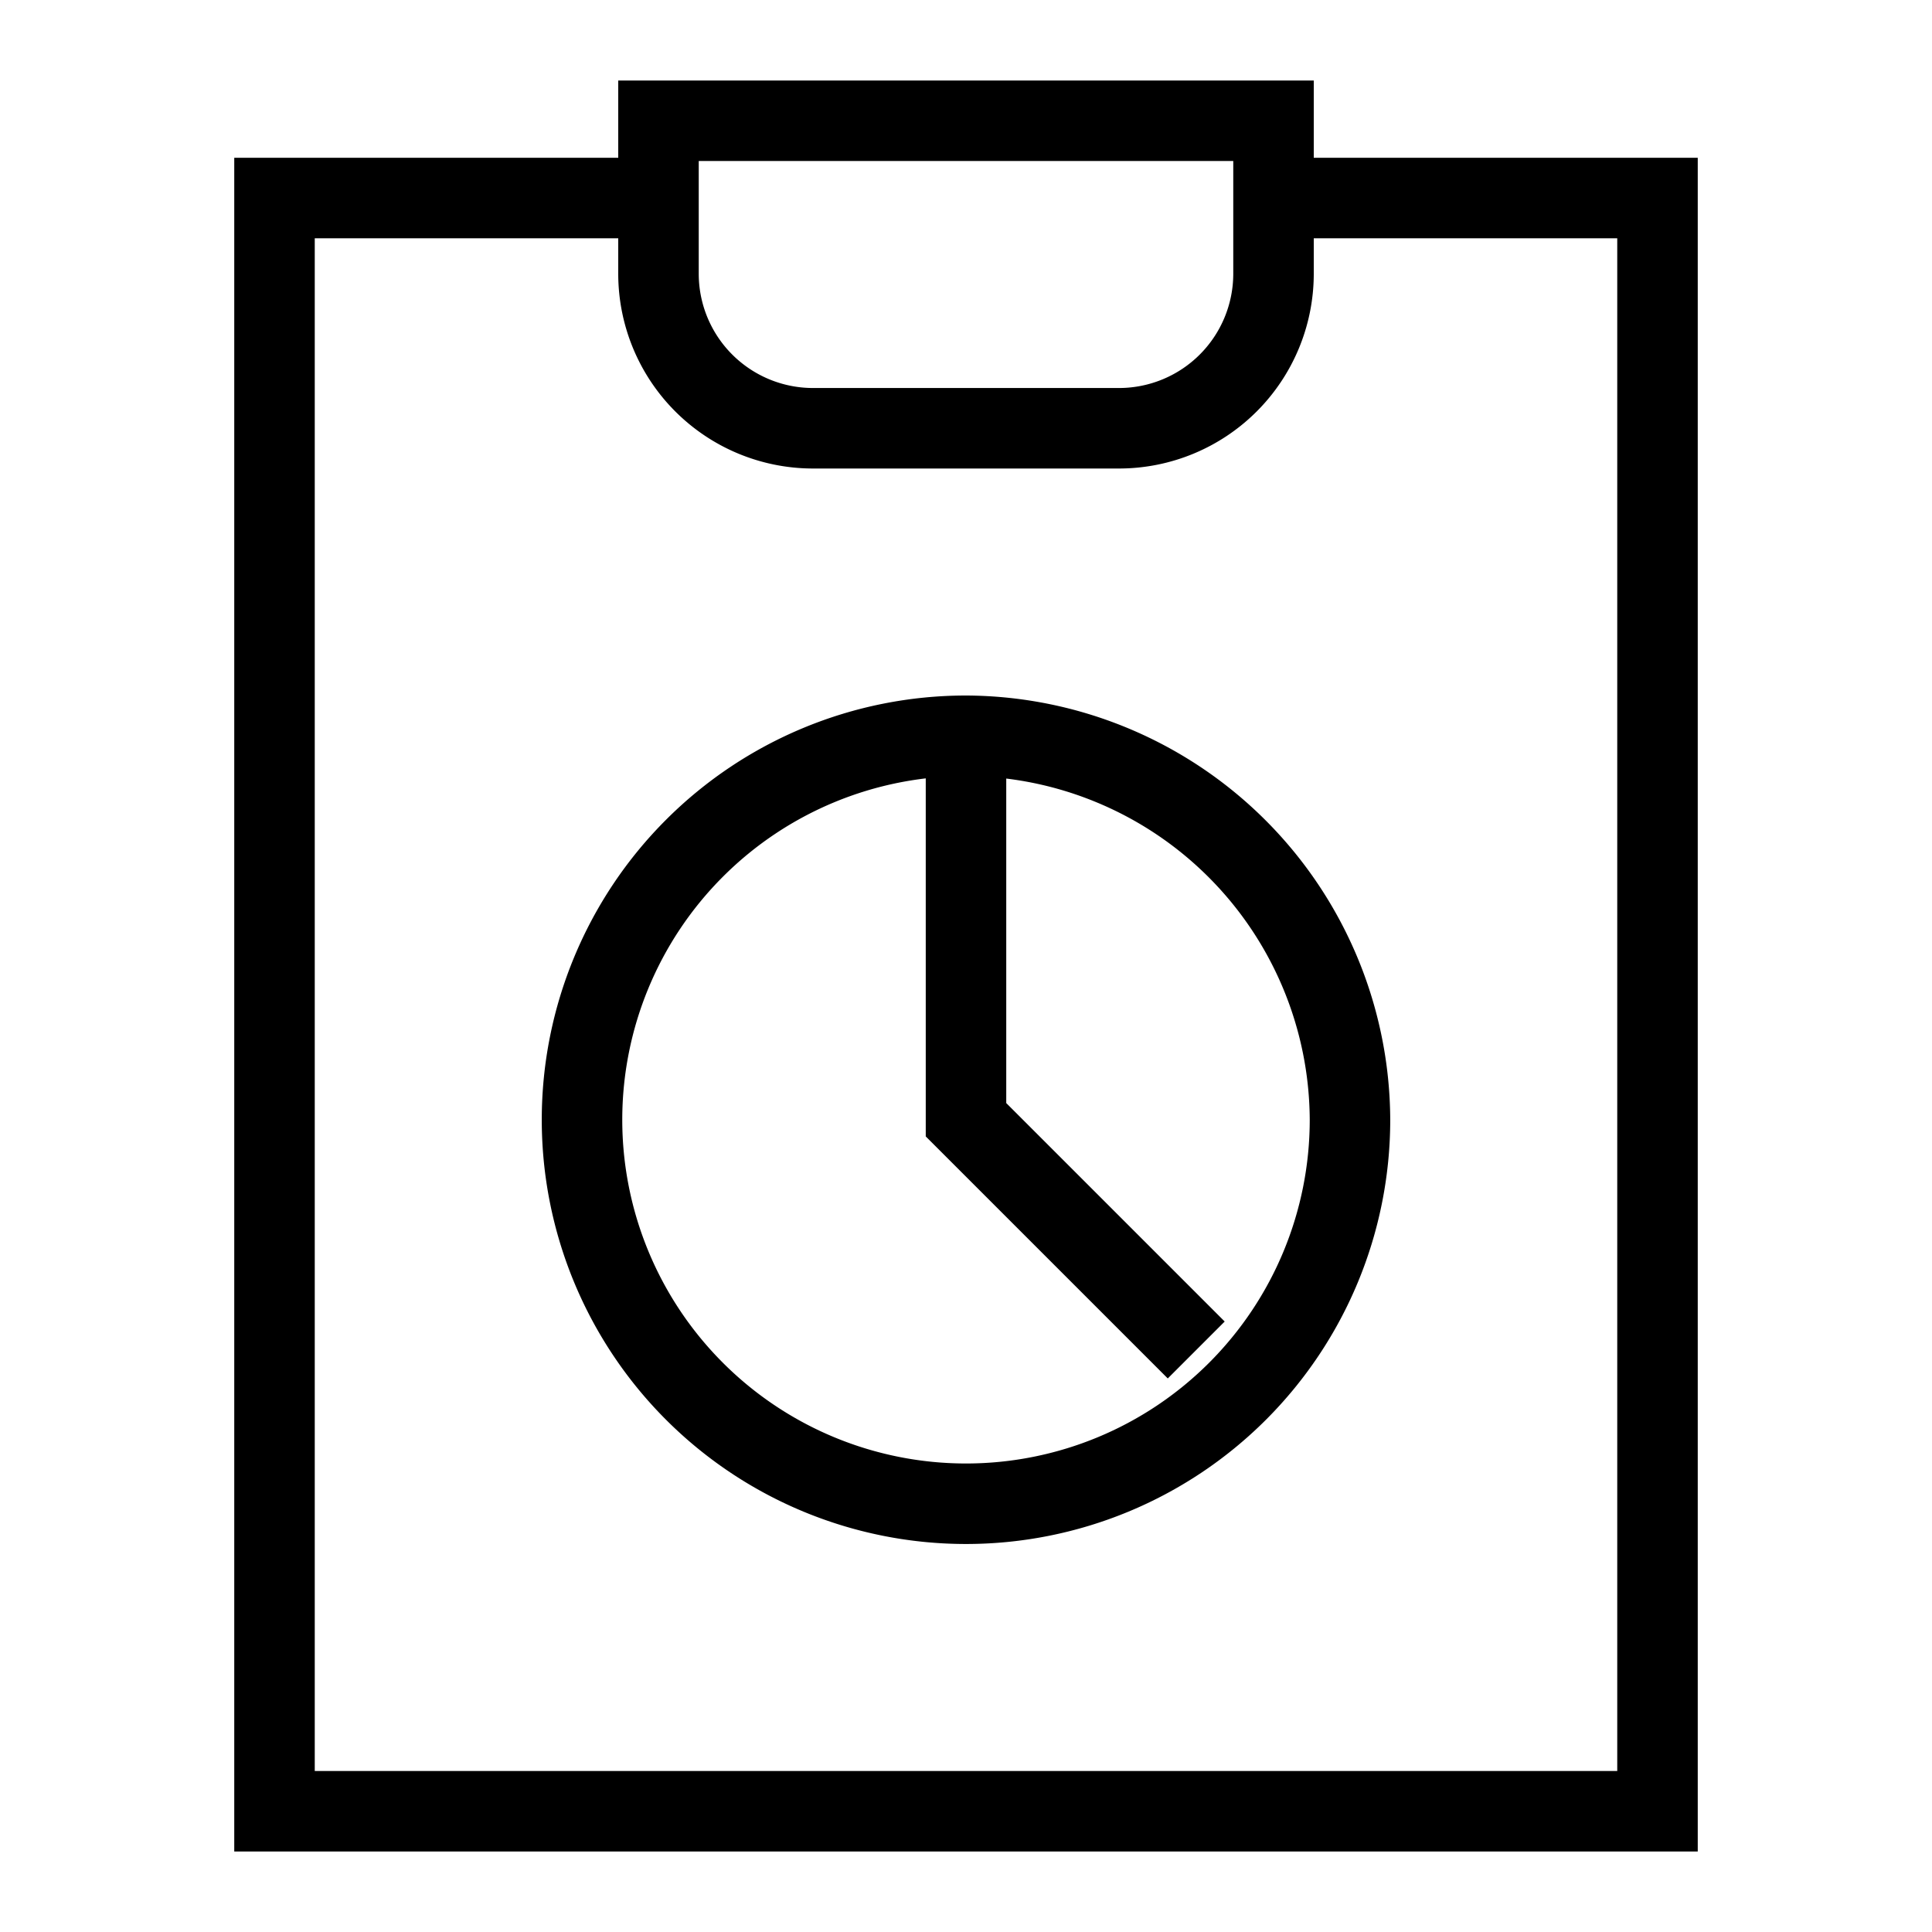 <svg id="Layer_1" data-name="Layer 1" xmlns="http://www.w3.org/2000/svg" viewBox="0 0 24 24" stroke-width="1" width="45" height="45" color="#000000"><defs><style>.cls-637647fac3a86d32eae6f253-1{fill:none;stroke:currentColor;stroke-miterlimit:10;}</style></defs><path class="cls-637647fac3a86d32eae6f253-1" d="M16.77,13.91A4.77,4.77,0,1,1,12,9.14,4.79,4.79,0,0,1,16.77,13.91Z"></path><polyline class="cls-637647fac3a86d32eae6f253-1" points="15.82 2.46 15.82 2.46 20.59 2.46 20.59 22.5 3.41 22.5 3.41 2.46 8.18 2.46 8.18 2.46"></polyline><path class="cls-637647fac3a86d32eae6f253-1" d="M15.82,1.5V3.41a1.92,1.92,0,0,1-1.91,1.91H10.09A1.92,1.92,0,0,1,8.18,3.41V1.5Z"></path><polyline class="cls-637647fac3a86d32eae6f253-1" points="12 9.14 12 13.91 14.86 16.77"></polyline></svg>